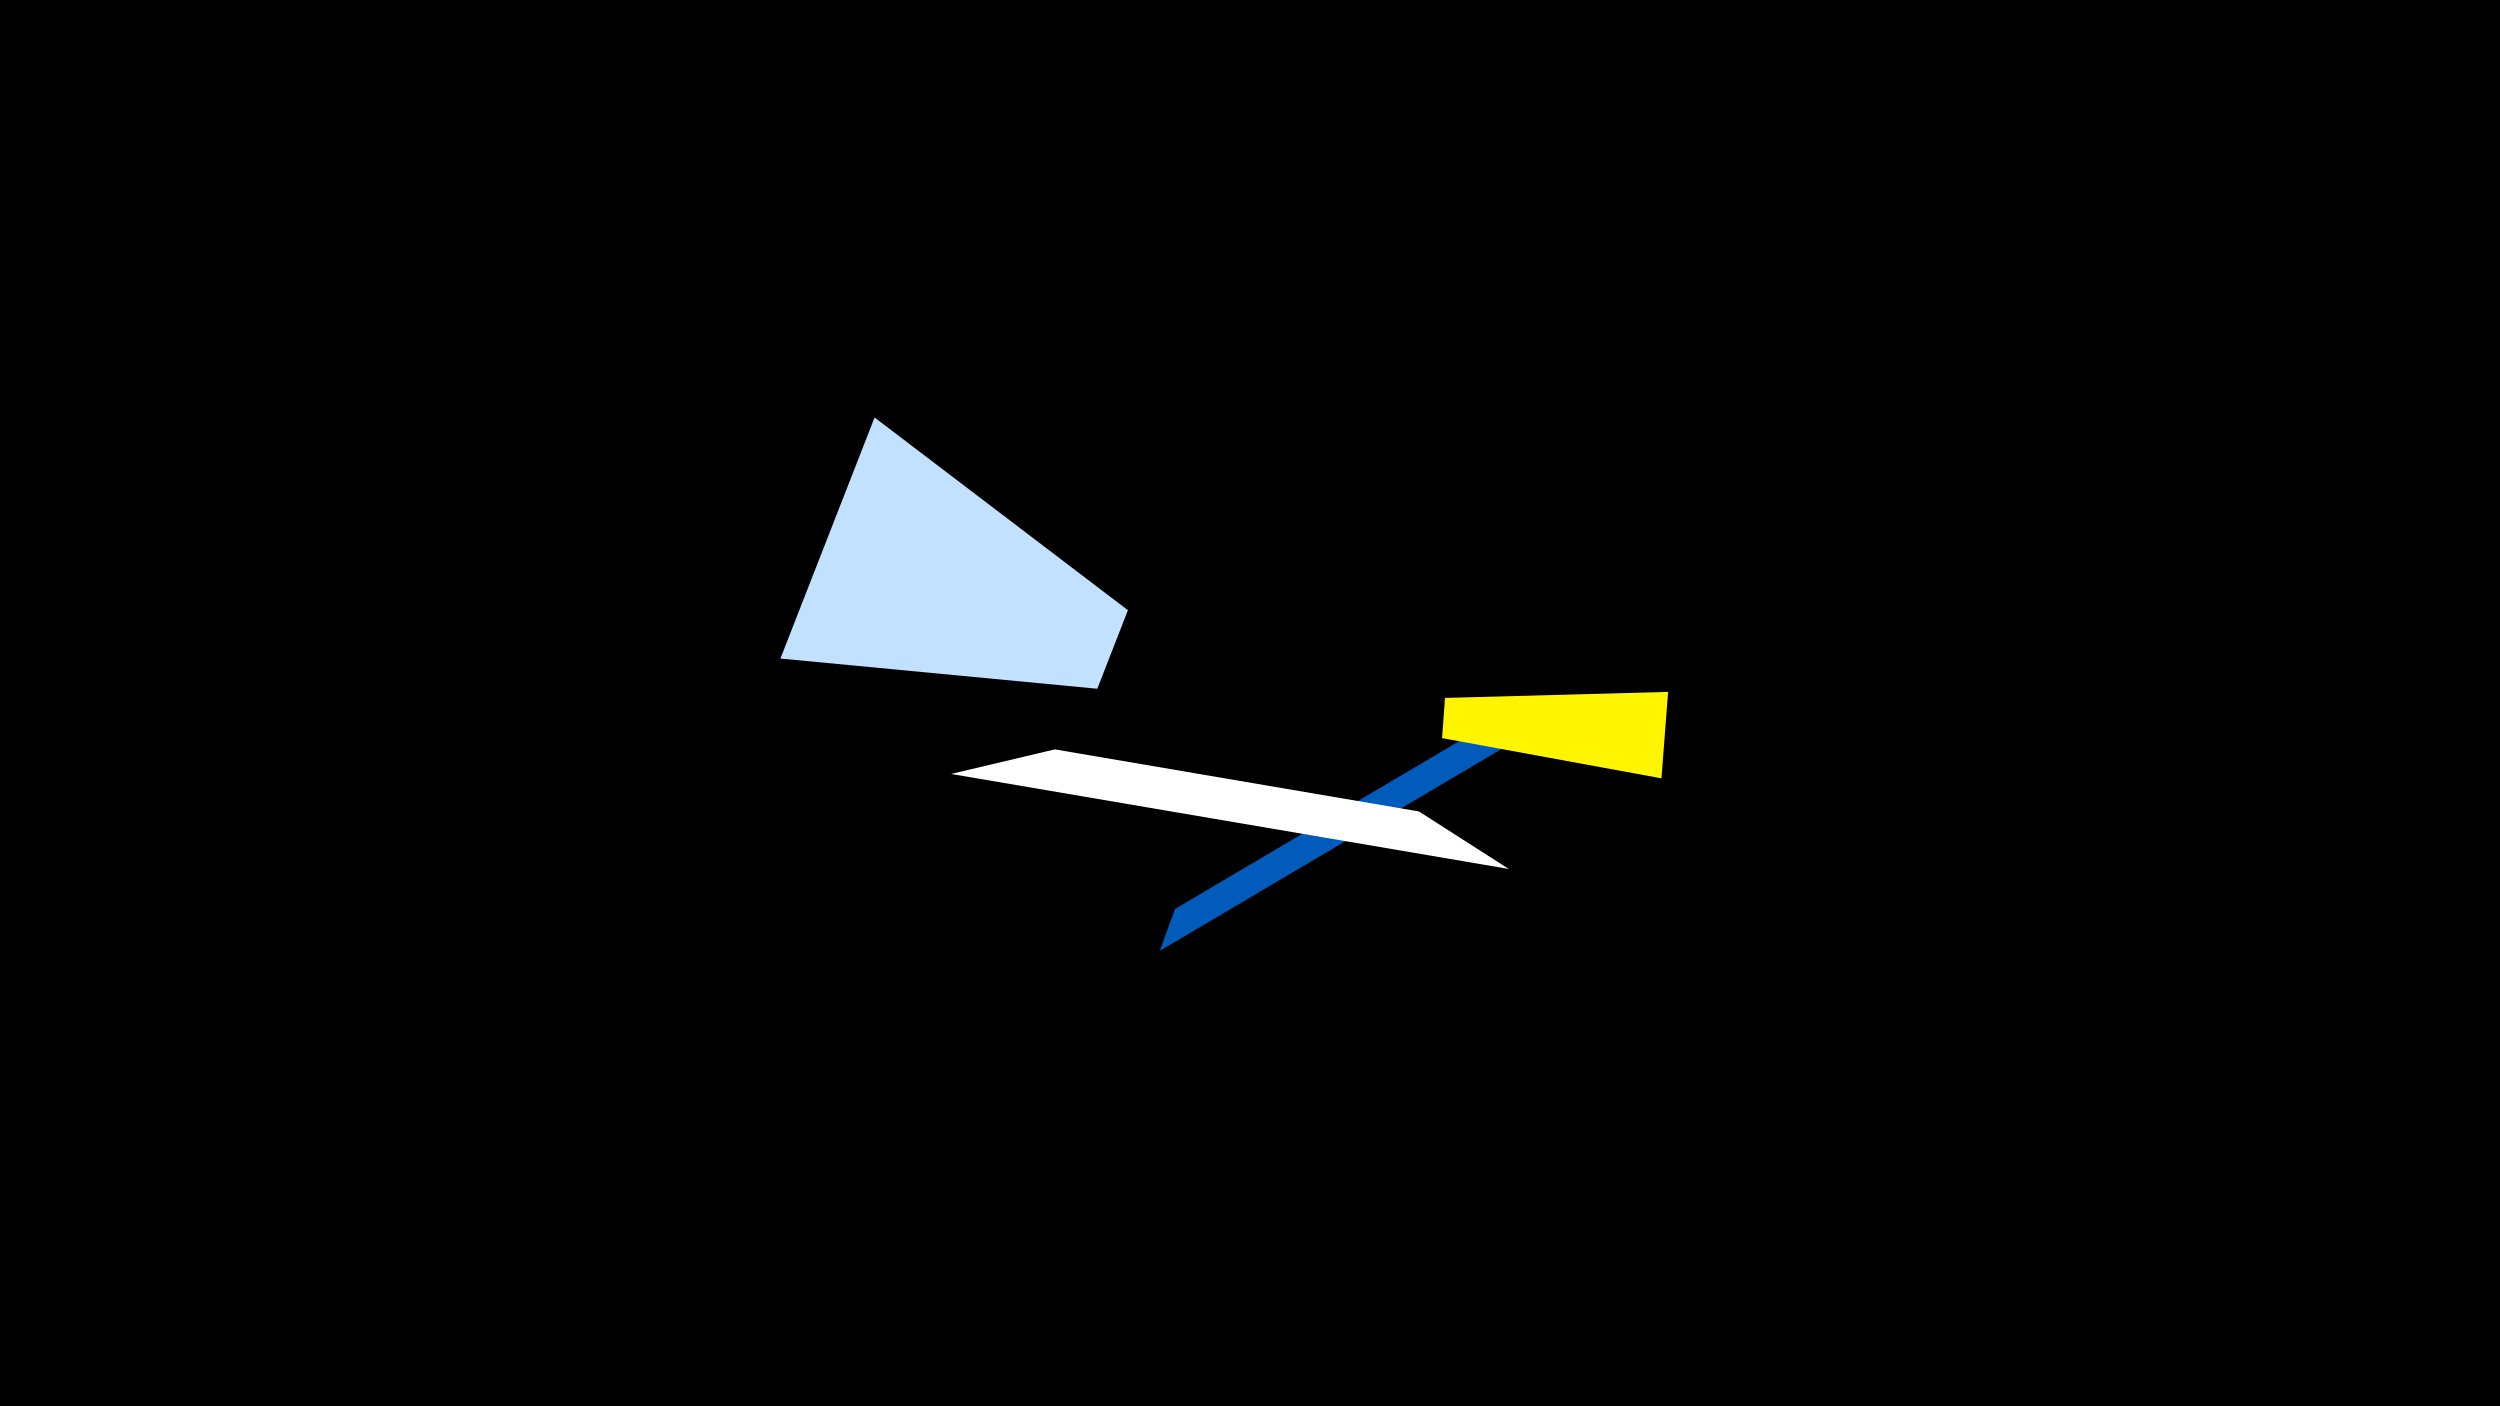 <svg width="1200" height="675" viewBox="-500 -500 1200 675" xmlns="http://www.w3.org/2000/svg"><title>19186</title><path d="M-500-500h1200v675h-1200z" fill="#000"/><path d="M-125.4-183.9l45.2-115.7 121.6 92.5-14.7 37.7z" fill="#c2e1ff"/><path d="M56.7-43.6l168.3-99.4-21.1-3.3-139.9 82.6z" fill="#005bbb"/><path d="M297.5-126.4l3.2-41.5-107.1 2.9-1.4 19.3z" fill="#fff500"/><path d="M224.2-82.9l-267.7-45.6 49.8-11.8 174.8 29.8z" fill="#fff"/></svg>
